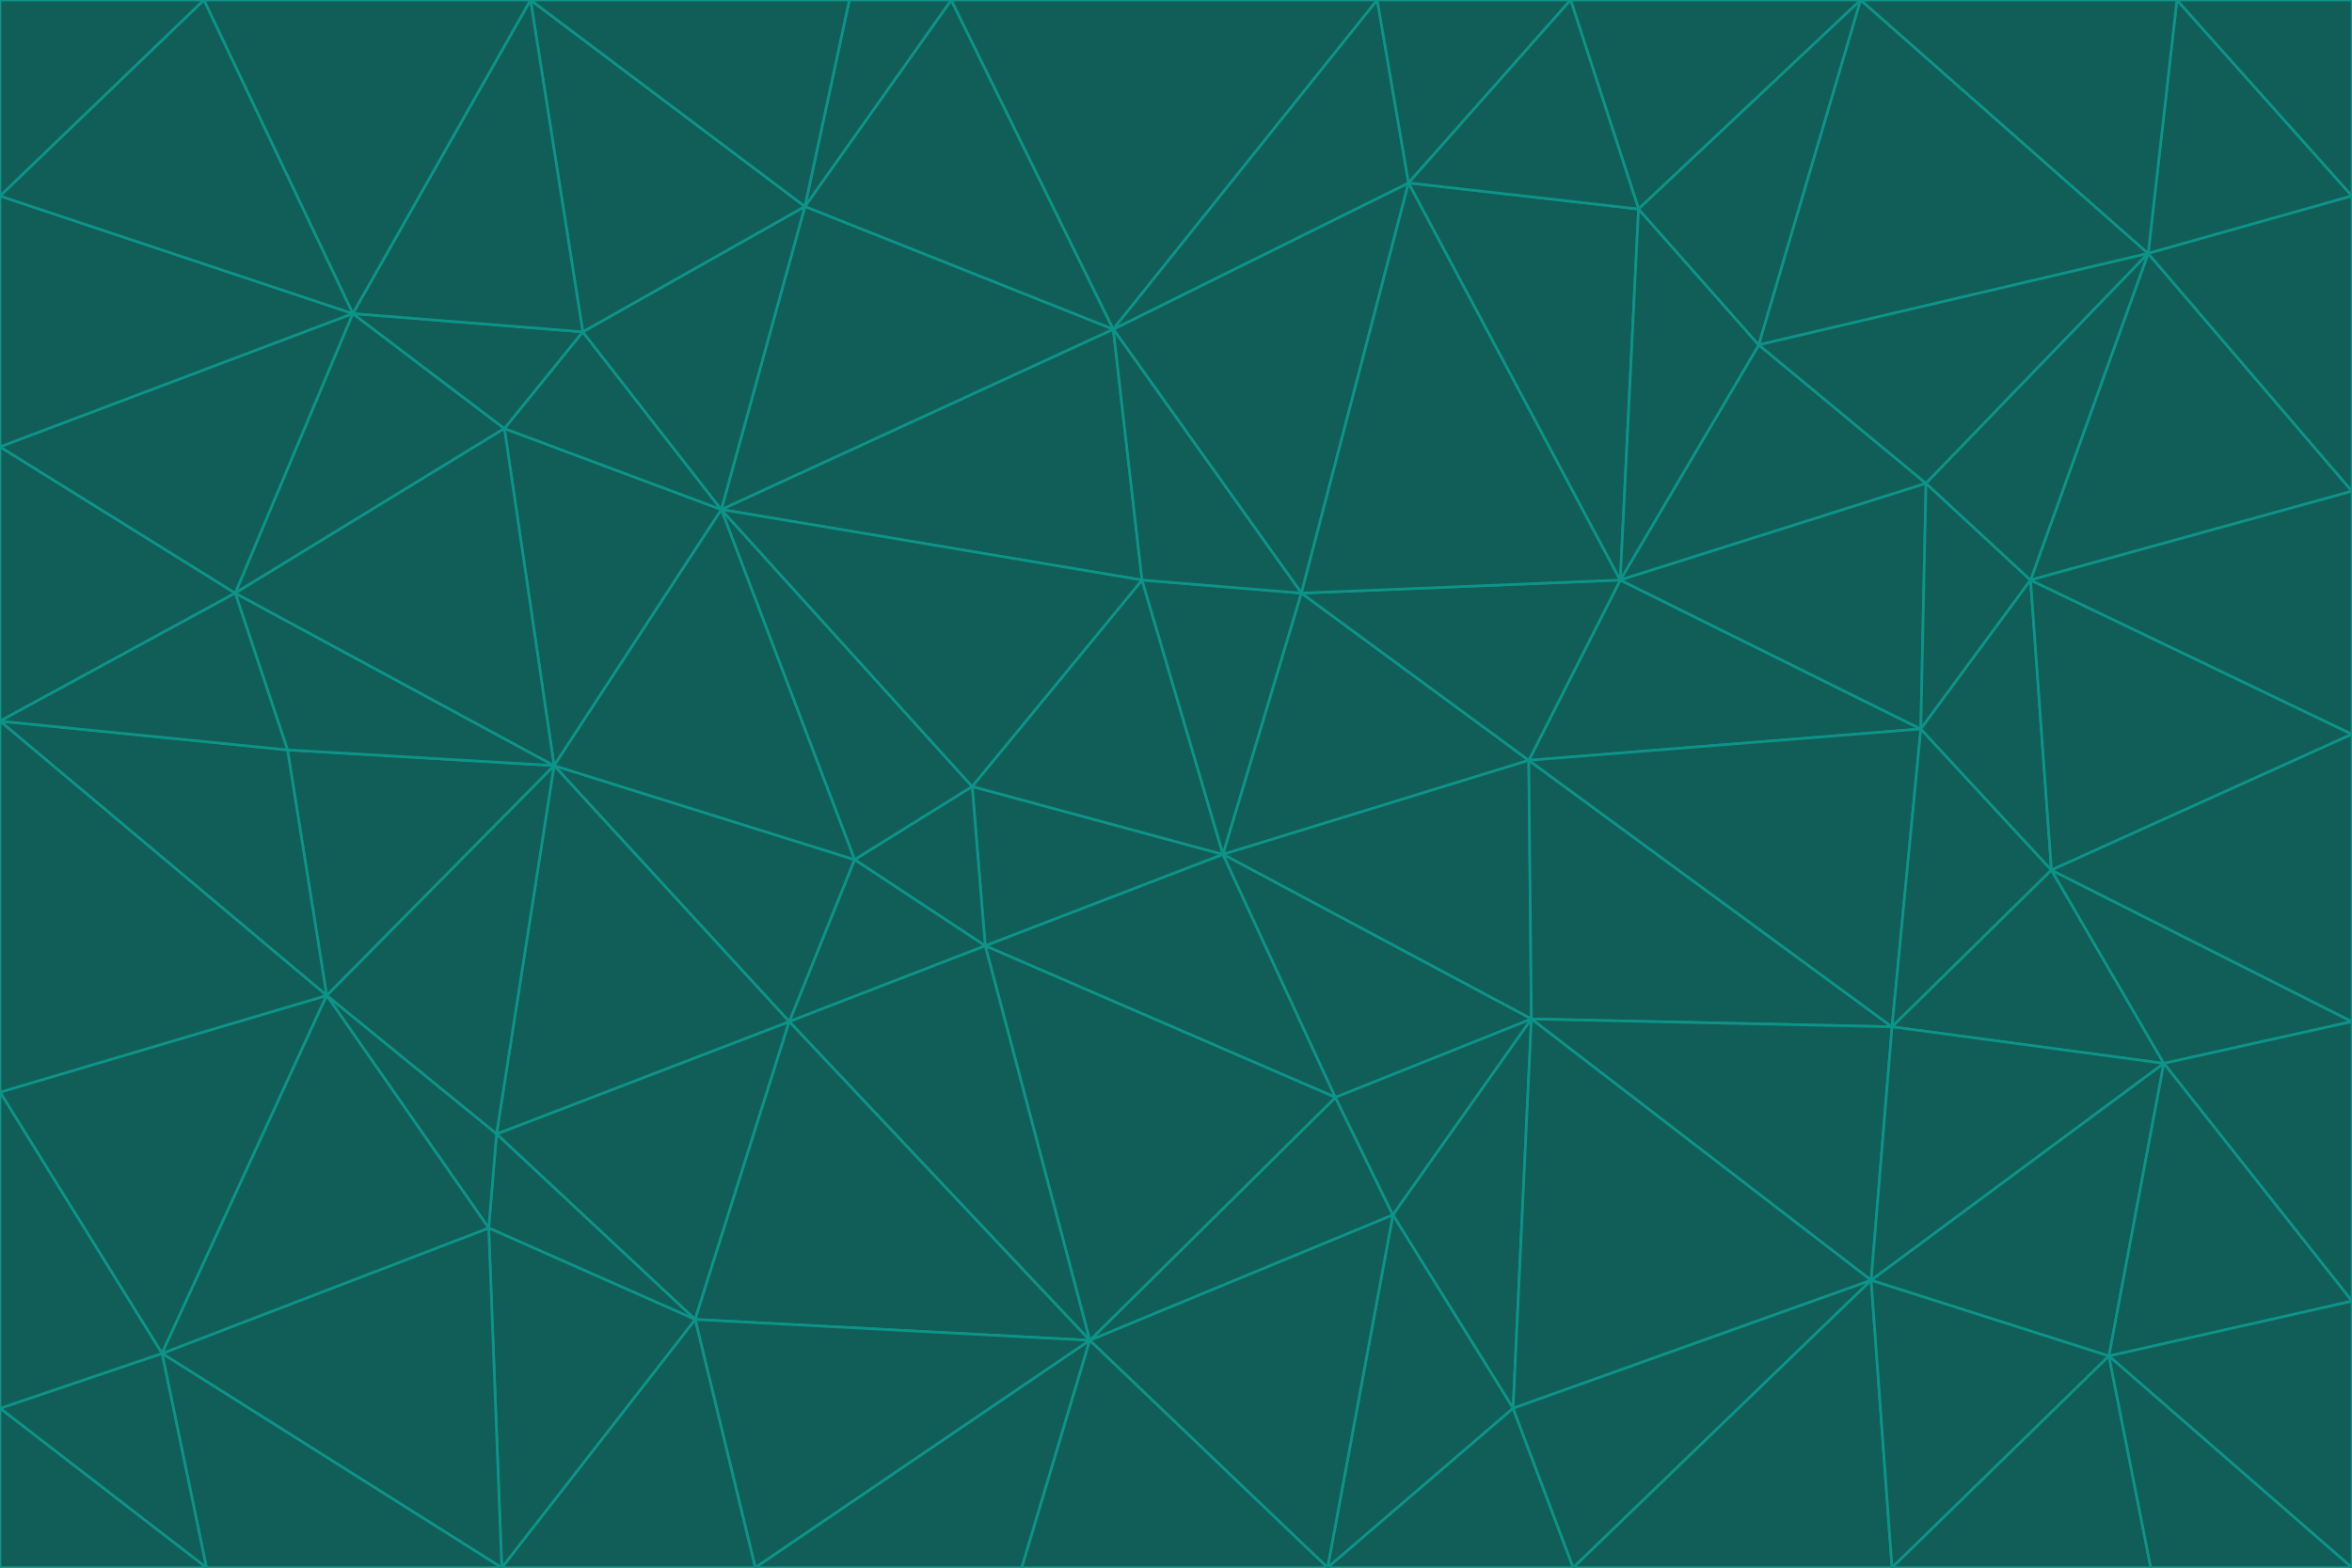 <svg id="visual" viewBox="0 0 900 600" width="900" height="600" xmlns="http://www.w3.org/2000/svg" xmlns:xlink="http://www.w3.org/1999/xlink" version="1.1"><g stroke-width="1" stroke-linejoin="bevel"><path d="M468 327L372 301L377 362Z" fill="#115e59" stroke="#0d9488"></path><path d="M372 301L327 329L377 362Z" fill="#115e59" stroke="#0d9488"></path><path d="M468 327L437 222L372 301Z" fill="#115e59" stroke="#0d9488"></path><path d="M372 301L276 195L327 329Z" fill="#115e59" stroke="#0d9488"></path><path d="M468 327L498 227L437 222Z" fill="#115e59" stroke="#0d9488"></path><path d="M327 329L302 391L377 362Z" fill="#115e59" stroke="#0d9488"></path><path d="M377 362L511 420L468 327Z" fill="#115e59" stroke="#0d9488"></path><path d="M533 465L511 420L417 513Z" fill="#115e59" stroke="#0d9488"></path><path d="M468 327L585 291L498 227Z" fill="#115e59" stroke="#0d9488"></path><path d="M586 390L585 291L468 327Z" fill="#115e59" stroke="#0d9488"></path><path d="M417 513L511 420L377 362Z" fill="#115e59" stroke="#0d9488"></path><path d="M511 420L586 390L468 327Z" fill="#115e59" stroke="#0d9488"></path><path d="M533 465L586 390L511 420Z" fill="#115e59" stroke="#0d9488"></path><path d="M302 391L417 513L377 362Z" fill="#115e59" stroke="#0d9488"></path><path d="M426 126L276 195L437 222Z" fill="#115e59" stroke="#0d9488"></path><path d="M437 222L276 195L372 301Z" fill="#115e59" stroke="#0d9488"></path><path d="M327 329L212 293L302 391Z" fill="#115e59" stroke="#0d9488"></path><path d="M539 70L426 126L498 227Z" fill="#115e59" stroke="#0d9488"></path><path d="M498 227L426 126L437 222Z" fill="#115e59" stroke="#0d9488"></path><path d="M276 195L212 293L327 329Z" fill="#115e59" stroke="#0d9488"></path><path d="M735 279L620 222L585 291Z" fill="#115e59" stroke="#0d9488"></path><path d="M585 291L620 222L498 227Z" fill="#115e59" stroke="#0d9488"></path><path d="M190 434L266 505L302 391Z" fill="#115e59" stroke="#0d9488"></path><path d="M302 391L266 505L417 513Z" fill="#115e59" stroke="#0d9488"></path><path d="M212 293L190 434L302 391Z" fill="#115e59" stroke="#0d9488"></path><path d="M533 465L579 539L586 390Z" fill="#115e59" stroke="#0d9488"></path><path d="M586 390L724 393L585 291Z" fill="#115e59" stroke="#0d9488"></path><path d="M508 600L579 539L533 465Z" fill="#115e59" stroke="#0d9488"></path><path d="M508 600L533 465L417 513Z" fill="#115e59" stroke="#0d9488"></path><path d="M190 434L187 470L266 505Z" fill="#115e59" stroke="#0d9488"></path><path d="M426 126L308 79L276 195Z" fill="#115e59" stroke="#0d9488"></path><path d="M276 195L193 164L212 293Z" fill="#115e59" stroke="#0d9488"></path><path d="M289 600L417 513L266 505Z" fill="#115e59" stroke="#0d9488"></path><path d="M289 600L391 600L417 513Z" fill="#115e59" stroke="#0d9488"></path><path d="M223 127L193 164L276 195Z" fill="#115e59" stroke="#0d9488"></path><path d="M212 293L125 381L190 434Z" fill="#115e59" stroke="#0d9488"></path><path d="M190 434L125 381L187 470Z" fill="#115e59" stroke="#0d9488"></path><path d="M308 79L223 127L276 195Z" fill="#115e59" stroke="#0d9488"></path><path d="M620 222L539 70L498 227Z" fill="#115e59" stroke="#0d9488"></path><path d="M426 126L364 0L308 79Z" fill="#115e59" stroke="#0d9488"></path><path d="M391 600L508 600L417 513Z" fill="#115e59" stroke="#0d9488"></path><path d="M110 287L125 381L212 293Z" fill="#115e59" stroke="#0d9488"></path><path d="M192 600L289 600L266 505Z" fill="#115e59" stroke="#0d9488"></path><path d="M90 227L110 287L212 293Z" fill="#115e59" stroke="#0d9488"></path><path d="M716 490L724 393L586 390Z" fill="#115e59" stroke="#0d9488"></path><path d="M620 222L627 80L539 70Z" fill="#115e59" stroke="#0d9488"></path><path d="M724 393L735 279L585 291Z" fill="#115e59" stroke="#0d9488"></path><path d="M737 185L673 132L620 222Z" fill="#115e59" stroke="#0d9488"></path><path d="M673 132L627 80L620 222Z" fill="#115e59" stroke="#0d9488"></path><path d="M508 600L602 600L579 539Z" fill="#115e59" stroke="#0d9488"></path><path d="M579 539L716 490L586 390Z" fill="#115e59" stroke="#0d9488"></path><path d="M527 0L364 0L426 126Z" fill="#115e59" stroke="#0d9488"></path><path d="M308 79L203 0L223 127Z" fill="#115e59" stroke="#0d9488"></path><path d="M527 0L426 126L539 70Z" fill="#115e59" stroke="#0d9488"></path><path d="M364 0L325 0L308 79Z" fill="#115e59" stroke="#0d9488"></path><path d="M135 120L90 227L193 164Z" fill="#115e59" stroke="#0d9488"></path><path d="M602 600L716 490L579 539Z" fill="#115e59" stroke="#0d9488"></path><path d="M724 393L785 333L735 279Z" fill="#115e59" stroke="#0d9488"></path><path d="M135 120L193 164L223 127Z" fill="#115e59" stroke="#0d9488"></path><path d="M193 164L90 227L212 293Z" fill="#115e59" stroke="#0d9488"></path><path d="M0 418L62 518L125 381Z" fill="#115e59" stroke="#0d9488"></path><path d="M601 0L527 0L539 70Z" fill="#115e59" stroke="#0d9488"></path><path d="M203 0L135 120L223 127Z" fill="#115e59" stroke="#0d9488"></path><path d="M712 0L601 0L627 80Z" fill="#115e59" stroke="#0d9488"></path><path d="M735 279L737 185L620 222Z" fill="#115e59" stroke="#0d9488"></path><path d="M187 470L192 600L266 505Z" fill="#115e59" stroke="#0d9488"></path><path d="M62 518L192 600L187 470Z" fill="#115e59" stroke="#0d9488"></path><path d="M828 407L785 333L724 393Z" fill="#115e59" stroke="#0d9488"></path><path d="M735 279L777 222L737 185Z" fill="#115e59" stroke="#0d9488"></path><path d="M785 333L777 222L735 279Z" fill="#115e59" stroke="#0d9488"></path><path d="M712 0L627 80L673 132Z" fill="#115e59" stroke="#0d9488"></path><path d="M712 0L673 132L822 97Z" fill="#115e59" stroke="#0d9488"></path><path d="M627 80L601 0L539 70Z" fill="#115e59" stroke="#0d9488"></path><path d="M325 0L203 0L308 79Z" fill="#115e59" stroke="#0d9488"></path><path d="M0 276L125 381L110 287Z" fill="#115e59" stroke="#0d9488"></path><path d="M125 381L62 518L187 470Z" fill="#115e59" stroke="#0d9488"></path><path d="M602 600L724 600L716 490Z" fill="#115e59" stroke="#0d9488"></path><path d="M716 490L828 407L724 393Z" fill="#115e59" stroke="#0d9488"></path><path d="M807 519L828 407L716 490Z" fill="#115e59" stroke="#0d9488"></path><path d="M785 333L900 281L777 222Z" fill="#115e59" stroke="#0d9488"></path><path d="M0 171L0 276L90 227Z" fill="#115e59" stroke="#0d9488"></path><path d="M90 227L0 276L110 287Z" fill="#115e59" stroke="#0d9488"></path><path d="M0 171L90 227L135 120Z" fill="#115e59" stroke="#0d9488"></path><path d="M0 276L0 418L125 381Z" fill="#115e59" stroke="#0d9488"></path><path d="M62 518L79 600L192 600Z" fill="#115e59" stroke="#0d9488"></path><path d="M0 539L79 600L62 518Z" fill="#115e59" stroke="#0d9488"></path><path d="M724 600L807 519L716 490Z" fill="#115e59" stroke="#0d9488"></path><path d="M822 97L673 132L737 185Z" fill="#115e59" stroke="#0d9488"></path><path d="M0 75L0 171L135 120Z" fill="#115e59" stroke="#0d9488"></path><path d="M0 418L0 539L62 518Z" fill="#115e59" stroke="#0d9488"></path><path d="M900 188L822 97L777 222Z" fill="#115e59" stroke="#0d9488"></path><path d="M777 222L822 97L737 185Z" fill="#115e59" stroke="#0d9488"></path><path d="M203 0L78 0L135 120Z" fill="#115e59" stroke="#0d9488"></path><path d="M900 391L785 333L828 407Z" fill="#115e59" stroke="#0d9488"></path><path d="M900 391L900 281L785 333Z" fill="#115e59" stroke="#0d9488"></path><path d="M78 0L0 75L135 120Z" fill="#115e59" stroke="#0d9488"></path><path d="M900 498L900 391L828 407Z" fill="#115e59" stroke="#0d9488"></path><path d="M724 600L823 600L807 519Z" fill="#115e59" stroke="#0d9488"></path><path d="M807 519L900 498L828 407Z" fill="#115e59" stroke="#0d9488"></path><path d="M0 539L0 600L79 600Z" fill="#115e59" stroke="#0d9488"></path><path d="M900 281L900 188L777 222Z" fill="#115e59" stroke="#0d9488"></path><path d="M900 600L900 498L807 519Z" fill="#115e59" stroke="#0d9488"></path><path d="M78 0L0 0L0 75Z" fill="#115e59" stroke="#0d9488"></path><path d="M900 75L833 0L822 97Z" fill="#115e59" stroke="#0d9488"></path><path d="M822 97L833 0L712 0Z" fill="#115e59" stroke="#0d9488"></path><path d="M900 188L900 75L822 97Z" fill="#115e59" stroke="#0d9488"></path><path d="M823 600L900 600L807 519Z" fill="#115e59" stroke="#0d9488"></path><path d="M900 75L900 0L833 0Z" fill="#115e59" stroke="#0d9488"></path></g></svg>